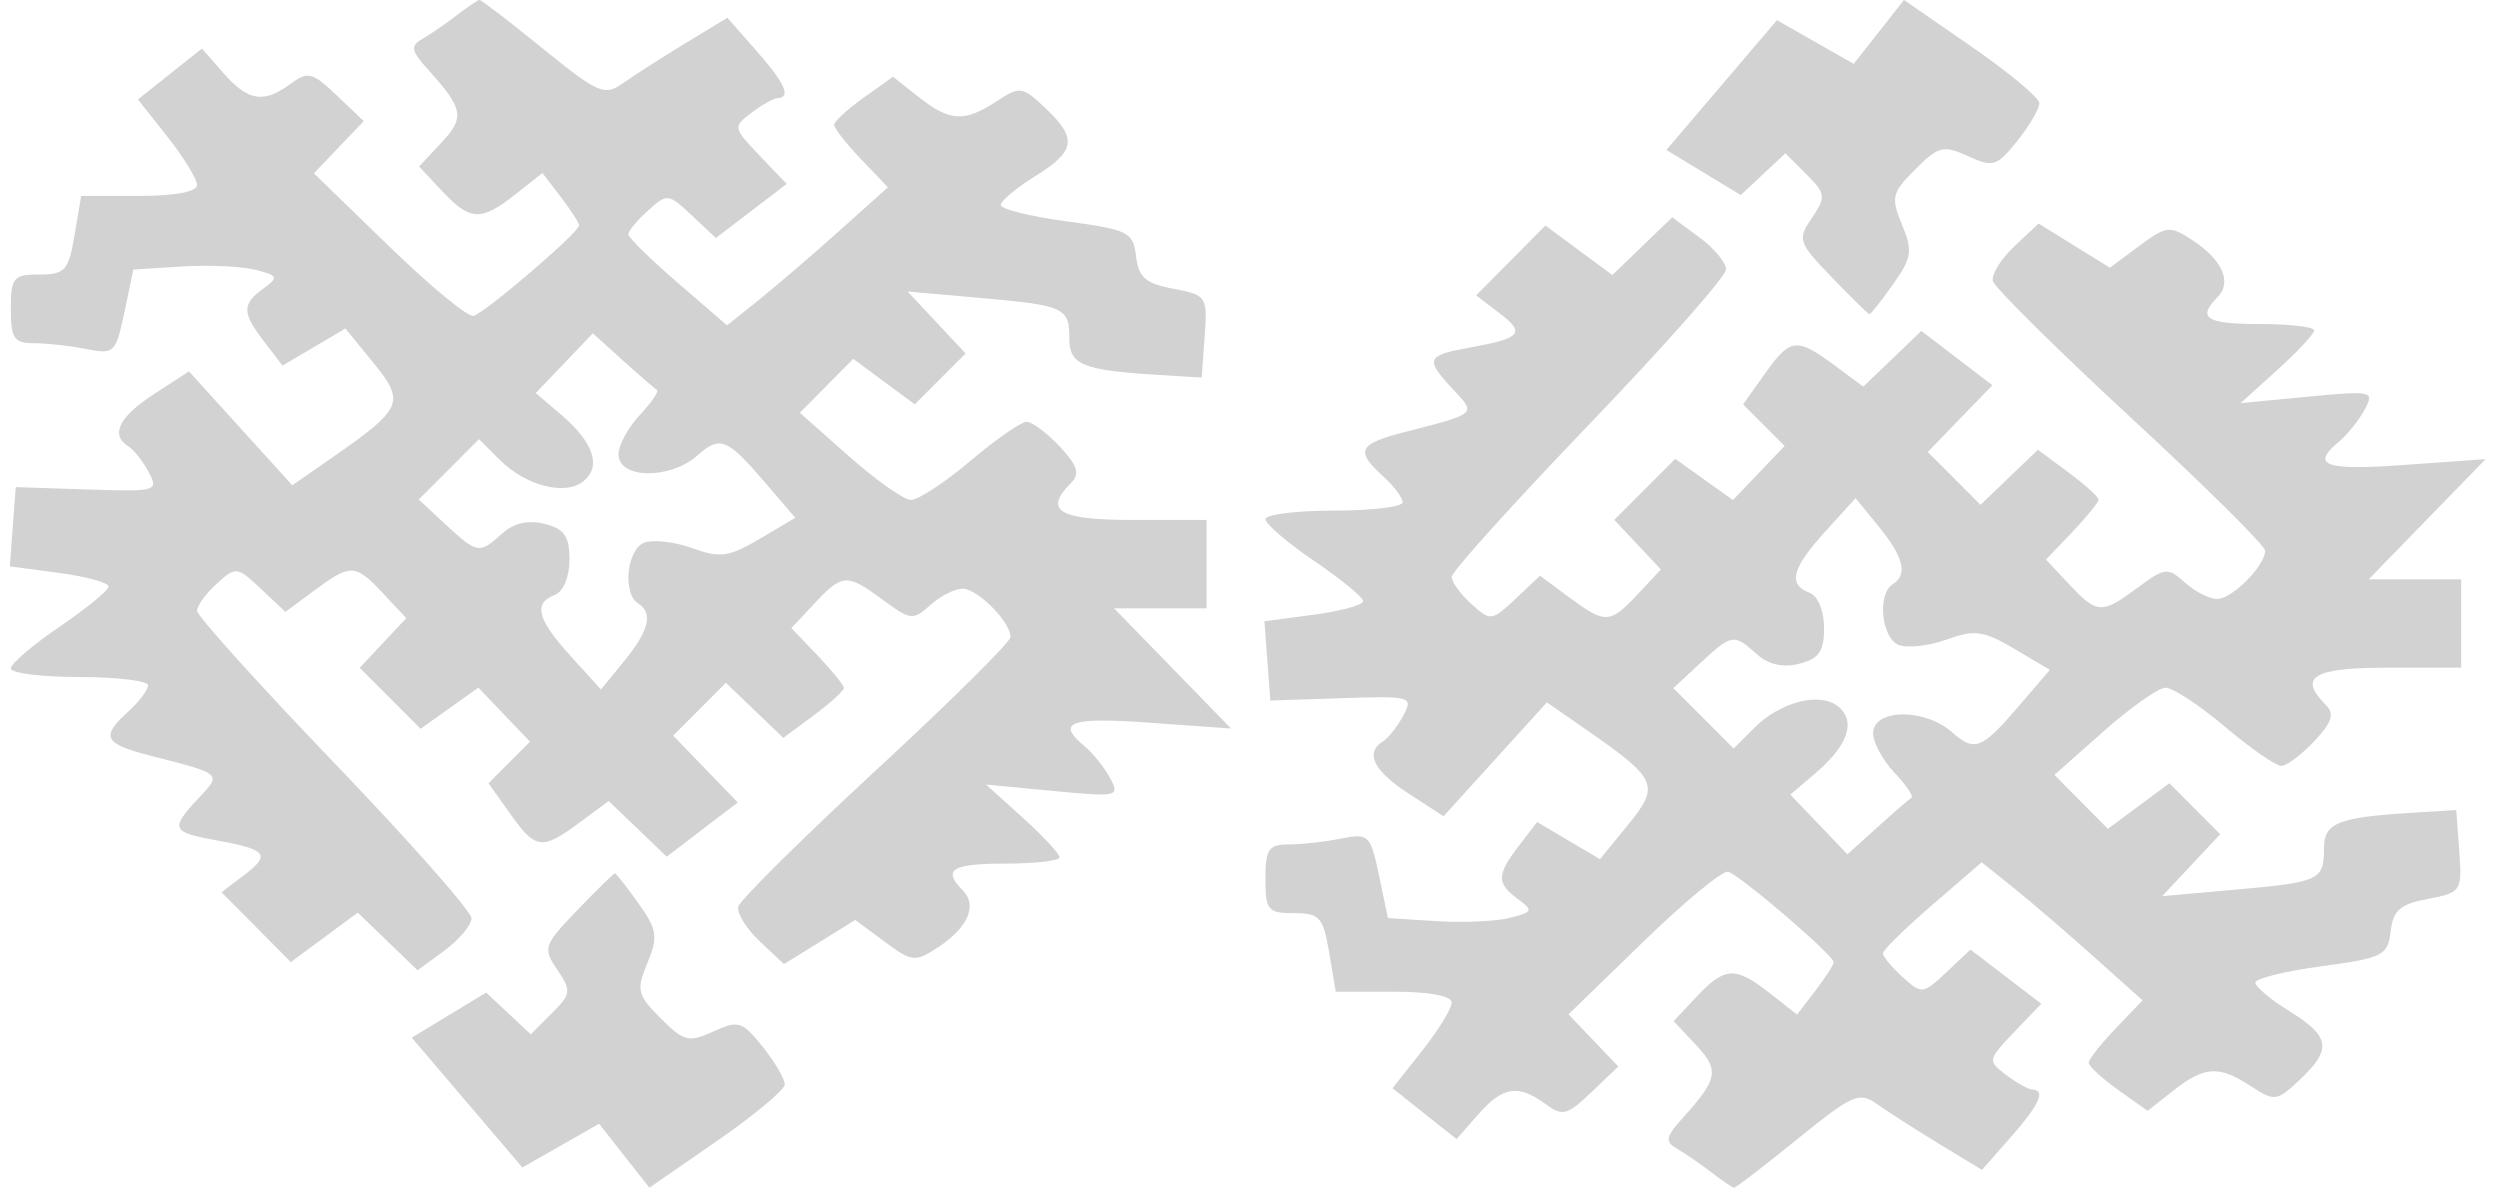 <svg width="157" height="75" viewBox="0 0 157 75" fill="none" xmlns="http://www.w3.org/2000/svg">
<path fill-rule="evenodd" clip-rule="evenodd" d="M107.475 73.624C106.798 73.103 105.83 72.438 105.324 72.147C104.539 71.695 104.592 71.41 105.695 70.186C107.895 67.741 107.99 67.204 106.508 65.624L105.106 64.128L106.552 62.587C108.32 60.701 108.988 60.671 111.159 62.382L112.854 63.718L113.998 62.227C114.626 61.408 115.147 60.598 115.155 60.429C115.173 60.005 109.291 54.965 108.525 54.747C108.185 54.65 105.79 56.626 103.204 59.136L98.502 63.702L100.067 65.339L101.632 66.976L99.937 68.593C98.413 70.047 98.121 70.121 97.047 69.328C95.349 68.072 94.375 68.225 92.827 69.99L91.472 71.536L89.461 69.938L87.45 68.339L89.307 65.991C90.329 64.699 91.164 63.336 91.164 62.961C91.164 62.539 89.773 62.279 87.525 62.279H83.886L83.47 59.812C83.096 57.595 82.873 57.346 81.261 57.346C79.624 57.346 79.469 57.16 79.469 55.188C79.469 53.327 79.67 53.03 80.931 53.03C81.735 53.03 83.214 52.865 84.216 52.664C85.957 52.316 86.066 52.421 86.602 54.976L87.163 57.654L90.2 57.847C91.87 57.953 93.947 57.861 94.816 57.642C96.266 57.278 96.307 57.181 95.318 56.457C93.97 55.47 93.983 54.944 95.4 53.098L96.53 51.625L98.505 52.789L100.48 53.955L102.241 51.797C104.261 49.32 104.092 48.932 99.641 45.842L97.145 44.109L93.9 47.685L90.655 51.261L88.455 49.833C86.255 48.405 85.7 47.271 86.852 46.557C87.189 46.349 87.762 45.62 88.127 44.937C88.767 43.74 88.63 43.701 84.284 43.845L79.777 43.994L79.591 41.505L79.406 39.015L82.515 38.602C84.225 38.375 85.617 37.99 85.608 37.748C85.6 37.505 84.215 36.371 82.531 35.226C80.847 34.082 79.469 32.902 79.469 32.606C79.469 32.309 81.408 32.066 83.778 32.066C86.147 32.066 88.086 31.831 88.086 31.545C88.086 31.258 87.532 30.521 86.855 29.908C85.088 28.306 85.3 27.88 88.24 27.126C92.776 25.963 92.717 26.015 91.256 24.456C89.474 22.556 89.561 22.323 92.241 21.839C95.545 21.241 95.823 20.93 94.171 19.67L92.703 18.549L94.877 16.357L97.052 14.164L99.154 15.718L101.257 17.272L103.135 15.46L105.013 13.648L106.705 14.893C107.637 15.577 108.398 16.489 108.398 16.918C108.398 17.347 104.52 21.737 99.781 26.673C95.041 31.609 91.164 35.908 91.164 36.227C91.164 36.546 91.721 37.312 92.401 37.929C93.602 39.018 93.684 39.009 95.176 37.604L96.713 36.157L98.53 37.503C100.82 39.199 101.096 39.187 102.858 37.307L104.304 35.765L102.842 34.206L101.379 32.647L103.291 30.731L105.204 28.815L107.016 30.109L108.829 31.402L110.452 29.704L112.075 28.007L110.771 26.701L109.467 25.394L110.821 23.489C112.432 21.222 112.817 21.173 115.193 22.933L117.015 24.281L118.837 22.533L120.659 20.783L122.89 22.488L125.121 24.192L123.092 26.289L121.063 28.386L122.72 30.045L124.376 31.704L126.178 29.974L127.981 28.245L129.884 29.655C130.931 30.43 131.788 31.205 131.788 31.377C131.788 31.549 131.045 32.467 130.137 33.415L128.488 35.141L129.937 36.686C131.703 38.569 131.979 38.582 134.262 36.892C135.961 35.634 136.141 35.615 137.21 36.583C137.835 37.151 138.749 37.615 139.239 37.615C140.179 37.615 142.251 35.525 142.251 34.578C142.251 34.272 138.443 30.502 133.788 26.2C129.133 21.898 125.246 18.047 125.15 17.642C125.054 17.237 125.661 16.26 126.498 15.472L128.021 14.038L130.26 15.425L132.5 16.811L134.335 15.452C136.07 14.167 136.256 14.148 137.706 15.099C139.578 16.328 140.188 17.731 139.256 18.665C137.951 19.973 138.554 20.35 141.944 20.35C143.805 20.35 145.329 20.529 145.329 20.747C145.329 20.966 144.29 22.083 143.021 23.229L140.712 25.315L144.931 24.912C148.986 24.525 149.124 24.556 148.504 25.718C148.148 26.383 147.428 27.284 146.901 27.722C145.076 29.239 145.97 29.559 151.022 29.196L156.1 28.832L152.426 32.607L148.753 36.382H151.657H154.562V39.157V41.931H149.945C145.261 41.931 144.303 42.507 146.059 44.266C146.623 44.83 146.458 45.352 145.336 46.548C144.537 47.4 143.603 48.097 143.261 48.097C142.918 48.097 141.324 46.987 139.718 45.631C138.113 44.274 136.433 43.175 135.986 43.188C135.538 43.201 133.788 44.438 132.095 45.938L129.018 48.663L130.696 50.356L132.375 52.049L134.306 50.62L136.236 49.19L137.832 50.789L139.429 52.388L137.608 54.333L135.788 56.278L140.328 55.875C145.661 55.403 145.944 55.274 145.944 53.313C145.944 51.673 146.775 51.332 151.484 51.042L154.254 50.872L154.441 53.458C154.624 55.974 154.57 56.055 152.476 56.449C150.731 56.777 150.287 57.163 150.134 58.487C149.958 60.008 149.66 60.159 145.79 60.681C143.505 60.988 141.636 61.451 141.636 61.709C141.636 61.967 142.605 62.778 143.79 63.512C146.342 65.091 146.461 65.893 144.428 67.806C142.987 69.163 142.837 69.183 141.372 68.222C139.354 66.897 138.444 66.947 136.489 68.488L134.869 69.764L133.02 68.446C132.004 67.721 131.172 66.954 131.172 66.741C131.172 66.528 131.932 65.559 132.862 64.587L134.552 62.821L131.477 60.069C129.786 58.556 127.513 56.605 126.426 55.735L124.449 54.153L121.348 56.829C119.642 58.3 118.247 59.669 118.246 59.871C118.246 60.072 118.803 60.743 119.483 61.359C120.685 62.449 120.766 62.44 122.234 61.058L123.746 59.635L125.969 61.334L128.193 63.033L126.489 64.815C124.826 66.553 124.814 66.619 125.978 67.501C126.634 67.998 127.379 68.414 127.633 68.425C128.492 68.461 128.082 69.361 126.271 71.419L124.468 73.469L121.819 71.86C120.362 70.975 118.605 69.85 117.915 69.36C116.757 68.536 116.369 68.705 112.872 71.539C110.788 73.229 108.998 74.602 108.894 74.591C108.791 74.58 108.152 74.145 107.475 73.624ZM114.227 51.777L112.434 49.902L114.033 48.537C116.061 46.806 116.57 45.307 115.448 44.373C114.313 43.43 111.805 44.068 110.158 45.718L108.871 47.006L106.979 45.11L105.087 43.215L106.774 41.648C108.763 39.801 108.892 39.781 110.325 41.08C111.051 41.737 111.959 41.944 112.99 41.684C114.231 41.372 114.553 40.908 114.553 39.434C114.553 38.351 114.168 37.428 113.63 37.222C112.263 36.696 112.523 35.699 114.636 33.37L116.53 31.284L117.982 33.062C119.557 34.992 119.824 36.094 118.862 36.69C117.873 37.302 118.154 40.084 119.247 40.505C119.797 40.716 121.154 40.561 122.261 40.16C124.011 39.526 124.566 39.603 126.503 40.748L128.732 42.066L126.72 44.412C124.461 47.05 123.987 47.232 122.604 45.995C120.883 44.456 117.631 44.494 117.631 46.054C117.631 46.625 118.232 47.734 118.967 48.518C119.701 49.301 120.185 50.012 120.041 50.099C119.897 50.185 118.933 51.019 117.899 51.953L116.019 53.651L114.227 51.777ZM115.042 17.422C112.922 15.216 112.864 15.044 113.786 13.685C114.686 12.359 114.661 12.169 113.437 10.943L112.121 9.625L110.722 10.938L109.321 12.251L106.984 10.835L104.647 9.418L108.121 5.343L111.593 1.267L114.002 2.639L116.411 4.011L117.991 2.004L119.57 -0.002L123.813 2.929C126.146 4.542 128.063 6.138 128.072 6.477C128.081 6.816 127.461 7.88 126.693 8.841C125.406 10.451 125.165 10.526 123.59 9.807C122.041 9.1 121.734 9.177 120.279 10.635C118.809 12.107 118.739 12.399 119.446 14.109C120.129 15.761 120.065 16.192 118.883 17.855C118.148 18.889 117.484 19.734 117.406 19.734C117.329 19.734 116.265 18.693 115.042 17.422Z" fill="#d2d2d2"/>
<path fill-rule="evenodd" clip-rule="evenodd" d="M28.686 0.96C28.009 1.481 27.041 2.146 26.535 2.437C25.75 2.889 25.803 3.174 26.906 4.398C29.106 6.843 29.201 7.38 27.719 8.96L26.317 10.456L27.762 11.997C29.531 13.883 30.199 13.913 32.37 12.202L34.065 10.866L35.209 12.357C35.837 13.176 36.358 13.986 36.365 14.155C36.384 14.579 30.502 19.619 29.736 19.837C29.395 19.934 27.001 17.958 24.415 15.447L19.713 10.882L21.278 9.245L22.843 7.608L21.148 5.991C19.624 4.537 19.332 4.463 18.258 5.256C16.56 6.512 15.586 6.359 14.038 4.594L12.682 3.048L10.672 4.646L8.661 6.245L10.518 8.593C11.54 9.885 12.375 11.248 12.375 11.623C12.375 12.044 10.984 12.305 8.736 12.305H5.097L4.681 14.772C4.307 16.989 4.084 17.238 2.472 17.238C0.834 17.238 0.68 17.424 0.68 19.396C0.68 21.257 0.881 21.554 2.142 21.554C2.946 21.554 4.425 21.719 5.427 21.92C7.168 22.268 7.277 22.163 7.813 19.608L8.374 16.93L11.411 16.737C13.081 16.631 15.158 16.723 16.026 16.942C17.477 17.306 17.518 17.403 16.529 18.127C15.181 19.114 15.194 19.64 16.611 21.486L17.741 22.959L19.716 21.795L21.691 20.629L23.451 22.787C25.472 25.264 25.303 25.652 20.852 28.742L18.356 30.475L15.111 26.899L11.866 23.323L9.666 24.751C7.466 26.179 6.911 27.313 8.063 28.027C8.4 28.235 8.973 28.964 9.338 29.647C9.978 30.844 9.841 30.883 5.495 30.739L0.988 30.59L0.802 33.079L0.617 35.569L3.726 35.982C5.436 36.209 6.828 36.593 6.819 36.836C6.81 37.079 5.426 38.213 3.742 39.358C2.057 40.502 0.68 41.682 0.68 41.978C0.68 42.275 2.619 42.518 4.989 42.518C7.358 42.518 9.297 42.753 9.297 43.039C9.297 43.326 8.743 44.063 8.066 44.676C6.299 46.278 6.511 46.704 9.451 47.458C13.987 48.621 13.928 48.569 12.467 50.128C10.684 52.028 10.772 52.261 13.452 52.745C16.756 53.343 17.034 53.654 15.382 54.914L13.914 56.035L16.088 58.227L18.263 60.42L20.365 58.866L22.468 57.312L24.346 59.124L26.224 60.936L27.916 59.691C28.848 59.007 29.609 58.095 29.609 57.666C29.609 57.237 25.731 52.847 20.992 47.911C16.252 42.975 12.375 38.676 12.375 38.357C12.375 38.038 12.932 37.272 13.612 36.655C14.813 35.566 14.895 35.575 16.387 36.98L17.924 38.427L19.741 37.081C22.031 35.385 22.307 35.397 24.069 37.277L25.515 38.819L24.053 40.378L22.59 41.938L24.502 43.853L26.415 45.769L28.227 44.475L30.04 43.182L31.663 44.88L33.286 46.577L31.982 47.883L30.678 49.19L32.032 51.095C33.643 53.362 34.028 53.411 36.404 51.651L38.226 50.303L40.048 52.051L41.87 53.801L44.101 52.096L46.332 50.392L44.303 48.295L42.274 46.198L43.931 44.539L45.587 42.88L47.389 44.61L49.192 46.339L51.095 44.929C52.142 44.154 52.998 43.379 52.998 43.207C52.998 43.035 52.256 42.117 51.348 41.169L49.699 39.443L51.148 37.898C52.914 36.014 53.19 36.002 55.473 37.692C57.172 38.95 57.352 38.969 58.421 38.001C59.046 37.433 59.96 36.969 60.45 36.969C61.39 36.969 63.462 39.059 63.462 40.006C63.462 40.312 59.654 44.082 54.999 48.384C50.344 52.686 46.457 56.537 46.361 56.942C46.265 57.347 46.872 58.324 47.709 59.112L49.232 60.546L51.471 59.159L53.711 57.773L55.546 59.132C57.281 60.417 57.467 60.436 58.917 59.485C60.789 58.256 61.399 56.853 60.467 55.919C59.162 54.611 59.765 54.233 63.154 54.233C65.016 54.233 66.54 54.055 66.54 53.837C66.54 53.618 65.501 52.501 64.232 51.355L61.923 49.269L66.141 49.672C70.197 50.059 70.335 50.028 69.715 48.866C69.359 48.201 68.639 47.3 68.112 46.862C66.287 45.345 67.181 45.025 72.233 45.388L77.311 45.752L73.637 41.977L69.964 38.202H72.868H75.772V35.428V32.653H71.156C66.472 32.653 65.514 32.077 67.27 30.318C67.834 29.754 67.669 29.232 66.547 28.036C65.748 27.184 64.814 26.487 64.472 26.487C64.129 26.487 62.535 27.597 60.929 28.953C59.324 30.31 57.644 31.409 57.197 31.396C56.749 31.383 54.999 30.146 53.306 28.646L50.229 25.921L51.907 24.228L53.586 22.535L55.517 23.965L57.447 25.394L59.043 23.795L60.639 22.196L58.819 20.251L56.999 18.306L61.539 18.709C66.872 19.181 67.155 19.31 67.155 21.271C67.155 22.911 67.986 23.252 72.695 23.541L75.465 23.712L75.652 21.126C75.835 18.61 75.781 18.529 73.686 18.135C71.942 17.807 71.498 17.421 71.345 16.097C71.169 14.576 70.871 14.425 67.001 13.903C64.716 13.596 62.847 13.133 62.847 12.875C62.847 12.617 63.816 11.806 65.001 11.072C67.553 9.492 67.672 8.691 65.639 6.778C64.198 5.421 64.048 5.401 62.583 6.362C60.565 7.686 59.655 7.637 57.7 6.096L56.08 4.82L54.231 6.138C53.215 6.863 52.383 7.63 52.383 7.843C52.383 8.056 53.143 9.025 54.073 9.997L55.763 11.763L52.688 14.515C50.997 16.028 48.724 17.979 47.637 18.849L45.66 20.431L42.559 17.755C40.853 16.284 39.458 14.915 39.457 14.713C39.457 14.511 40.014 13.841 40.694 13.225C41.896 12.135 41.977 12.144 43.444 13.526L44.957 14.949L47.18 13.25L49.404 11.551L47.7 9.769C46.037 8.03 46.025 7.965 47.189 7.083C47.845 6.586 48.59 6.17 48.844 6.159C49.702 6.123 49.293 5.223 47.482 3.165L45.679 1.115L43.03 2.724C41.573 3.609 39.816 4.734 39.126 5.224C37.968 6.048 37.58 5.879 34.083 3.045C31.998 1.355 30.209 -0.018 30.105 -0.007C30.002 0.004 29.363 0.439 28.686 0.96ZM35.438 22.807L33.645 24.682L35.244 26.047C37.272 27.778 37.781 29.277 36.659 30.21C35.524 31.154 33.016 30.516 31.369 28.866L30.082 27.578L28.19 29.474L26.298 31.369L27.985 32.936C29.974 34.783 30.103 34.803 31.536 33.504C32.262 32.846 33.17 32.641 34.201 32.9C35.442 33.212 35.764 33.676 35.764 35.15C35.764 36.233 35.379 37.156 34.841 37.362C33.474 37.888 33.734 38.885 35.847 41.214L37.741 43.3L39.193 41.522C40.768 39.592 41.035 38.49 40.073 37.894C39.084 37.282 39.365 34.499 40.458 34.079C41.008 33.867 42.365 34.023 43.472 34.424C45.221 35.058 45.777 34.98 47.714 33.836L49.943 32.518L47.931 30.172C45.671 27.534 45.197 27.352 43.814 28.59C42.094 30.128 38.842 30.09 38.842 28.53C38.842 27.959 39.443 26.85 40.178 26.066C40.912 25.283 41.396 24.572 41.252 24.485C41.108 24.399 40.144 23.565 39.11 22.631L37.23 20.933L35.438 22.807ZM36.253 57.162C34.132 59.368 34.075 59.54 34.997 60.899C35.897 62.225 35.872 62.415 34.648 63.642L33.332 64.959L31.933 63.646L30.532 62.333L28.195 63.749L25.858 65.166L29.331 69.241L32.804 73.317L35.213 71.945L37.622 70.573L39.202 72.58L40.781 74.586L45.024 71.655C47.357 70.042 49.274 68.446 49.283 68.107C49.292 67.768 48.671 66.704 47.904 65.743C46.617 64.133 46.376 64.058 44.801 64.777C43.252 65.484 42.945 65.407 41.49 63.949C40.02 62.477 39.95 62.184 40.657 60.475C41.34 58.823 41.276 58.392 40.094 56.729C39.359 55.696 38.695 54.85 38.617 54.85C38.539 54.85 37.476 55.891 36.253 57.162Z" fill="#d2d2d2"/>
</svg>
